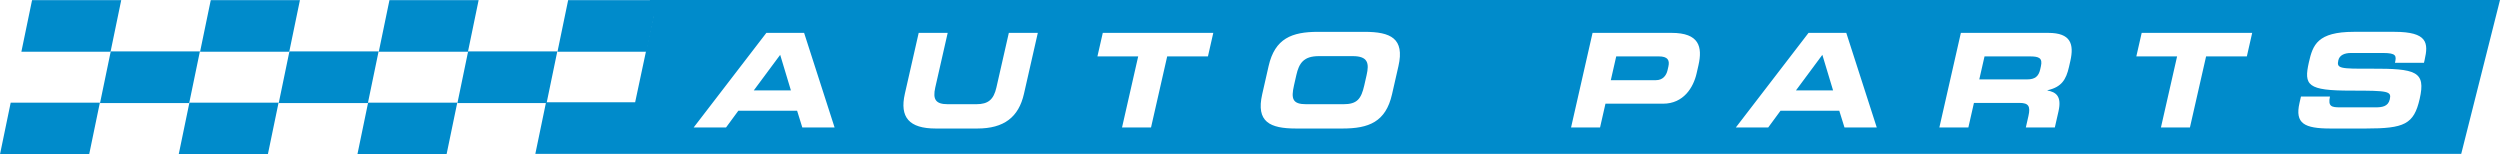 <?xml version="1.0" encoding="utf-8"?>
<!-- Generator: Adobe Illustrator 22.0.1, SVG Export Plug-In . SVG Version: 6.00 Build 0)  -->
<svg version="1.1" id="Layer_1" xmlns="http://www.w3.org/2000/svg" xmlns:xlink="http://www.w3.org/1999/xlink" x="0px" y="0px"
	 viewBox="0 0 188.208 11.617" enable-background="new 0 0 188.208 11.617" xml:space="preserve">
<g>
	<polygon fill="#008BCB" points="9.127,0.009 2.414,0.009 1.609,3.897 8.322,3.897 	"/>
	<polygon fill="#008BCB" points="7.518,7.729 0.805,7.729 0,11.617 6.713,11.617 	"/>
	<polygon fill="#008BCB" points="15.049,3.869 8.337,3.869 7.531,7.757 14.244,7.757 	"/>
	<polygon fill="#008BCB" points="22.58,0.009 15.867,0.009 15.062,3.897 21.775,3.897 	"/>
	<polygon fill="#008BCB" points="20.971,7.729 14.259,7.729 13.454,11.617 20.166,11.617 	"/>
	<polygon fill="#008BCB" points="28.502,3.869 21.789,3.869 20.984,7.757 27.697,7.757 	"/>
	<polygon fill="#008BCB" points="36.033,0.009 29.32,0.009 28.515,3.897 35.228,3.897 	"/>
	<polygon fill="#008BCB" points="34.424,7.729 27.712,7.729 26.907,11.617 33.619,11.617 	"/>
	<polygon fill="#008BCB" points="41.955,3.869 35.242,3.869 34.437,7.757 41.15,7.757 	"/>
	<polygon fill="#008BCB" points="49.486,0.009 42.773,0.009 41.968,3.897 48.68,3.897 	"/>
	<g>
		<path fill="#008BCB" d="M152.813,4.246h-3.412l-0.394,1.731h3.609c0.59,0,0.86-0.236,0.976-0.747l0.053-0.237
			C153.789,4.364,153.501,4.246,152.813,4.246z"/>
		<path fill="#008BCB" d="M101.84,4.226h-2.557c-1.15,0-1.49,0.542-1.691,1.427l-0.174,0.767
			c-0.235,1.032-0.108,1.426,0.925,1.426h2.792c1.033,0,1.339-0.394,1.574-1.426l0.174-0.767
			C103.085,4.768,102.991,4.226,101.84,4.226z"/>
		<path fill="#008BCB" d="M124.88,4.246h-3.206l-0.407,1.79h3.393c0.511,0,0.784-0.335,0.88-0.757l0.063-0.276
			C125.713,4.521,125.54,4.246,124.88,4.246z"/>
		<polygon fill="#008BCB" points="135.207,6.803 137.999,6.803 137.192,4.128 		"/>
		<polygon fill="#008BCB" points="56.749,6.803 59.541,6.803 58.734,4.128 		"/>
		<path fill="#008BCB" d="M48.92,0l0.276,1.213c0,0-0.886,4.195-1.38,6.485h-6.709l-0.806,3.888h0.046h6.667h138.274L188.208,0
			H48.92z M60.401,9.597l-0.392-1.26h-4.425l-0.926,1.26h-2.438l5.474-7.122h2.842l2.295,7.122H60.401z M77.088,7.059
			c-0.402,1.77-1.509,2.616-3.516,2.616h-3.127c-2.006,0-2.728-0.846-2.325-2.616l1.042-4.584h2.183l-0.935,4.111
			c-0.205,0.905,0.039,1.259,0.934,1.259h2.163c0.895,0,1.3-0.354,1.506-1.259l0.935-4.111h2.182L77.088,7.059z M90.938,4.245
			h-3.068l-1.217,5.351h-2.183l1.217-5.351h-3.069l0.403-1.77h8.319L90.938,4.245z M105.28,4.974l-0.484,2.124
			c-0.474,2.086-1.756,2.577-3.723,2.577h-3.5c-1.967,0-3.026-0.491-2.551-2.577l0.483-2.124c0.474-2.085,1.756-2.577,3.722-2.577
			h3.501C104.695,2.397,105.754,2.889,105.28,4.974z M127.865,4.915l-0.139,0.61c-0.242,1.062-0.981,2.281-2.525,2.281
			h-4.337l-0.407,1.791h-2.183l1.619-7.122h5.95C127.918,2.475,128.183,3.518,127.865,4.915z M138.859,9.597l-0.392-1.26
			h-4.425l-0.926,1.26h-2.438l5.474-7.122h2.842l2.295,7.122H138.859z M155.862,4.59l-0.103,0.453
			c-0.217,0.954-0.561,1.515-1.618,1.75l-0.004,0.02c0.622,0.118,1.098,0.404,0.832,1.574l-0.275,1.21h-2.183l0.194-0.856
			c0.17-0.747,0.01-0.993-0.669-0.993h-3.432l-0.42,1.849h-2.183l1.619-7.121h6.589
			C155.89,2.476,156.152,3.311,155.862,4.59z M169.15,4.245h-3.068l-1.217,5.351h-2.183l1.217-5.351h-3.069l0.403-1.77
			h8.319L169.15,4.245z M182.536,4.501l-0.051,0.226h-2.184c0.119-0.521,0.109-0.738-0.894-0.738h-2.419
			c-0.492,0-0.864,0.167-0.951,0.551c-0.141,0.62,0.12,0.64,2.462,0.63c3.395-0.01,4.135,0.197,3.663,2.272
			c-0.436,1.918-1.157,2.233-4.058,2.233h-2.645c-1.986,0-2.698-0.374-2.347-1.918l0.112-0.492h2.183
			c-0.162,0.757,0.129,0.816,0.758,0.816h2.675c0.463,0,0.946-0.049,1.071-0.6c0.141-0.619-0.106-0.659-2.918-0.659
			c-3.285,0-3.569-0.393-3.17-2.144c0.292-1.288,0.636-2.282,3.389-2.282h3.049C182.778,2.396,182.82,3.252,182.536,4.501z"
			/>
	</g>
</g>
</svg>
